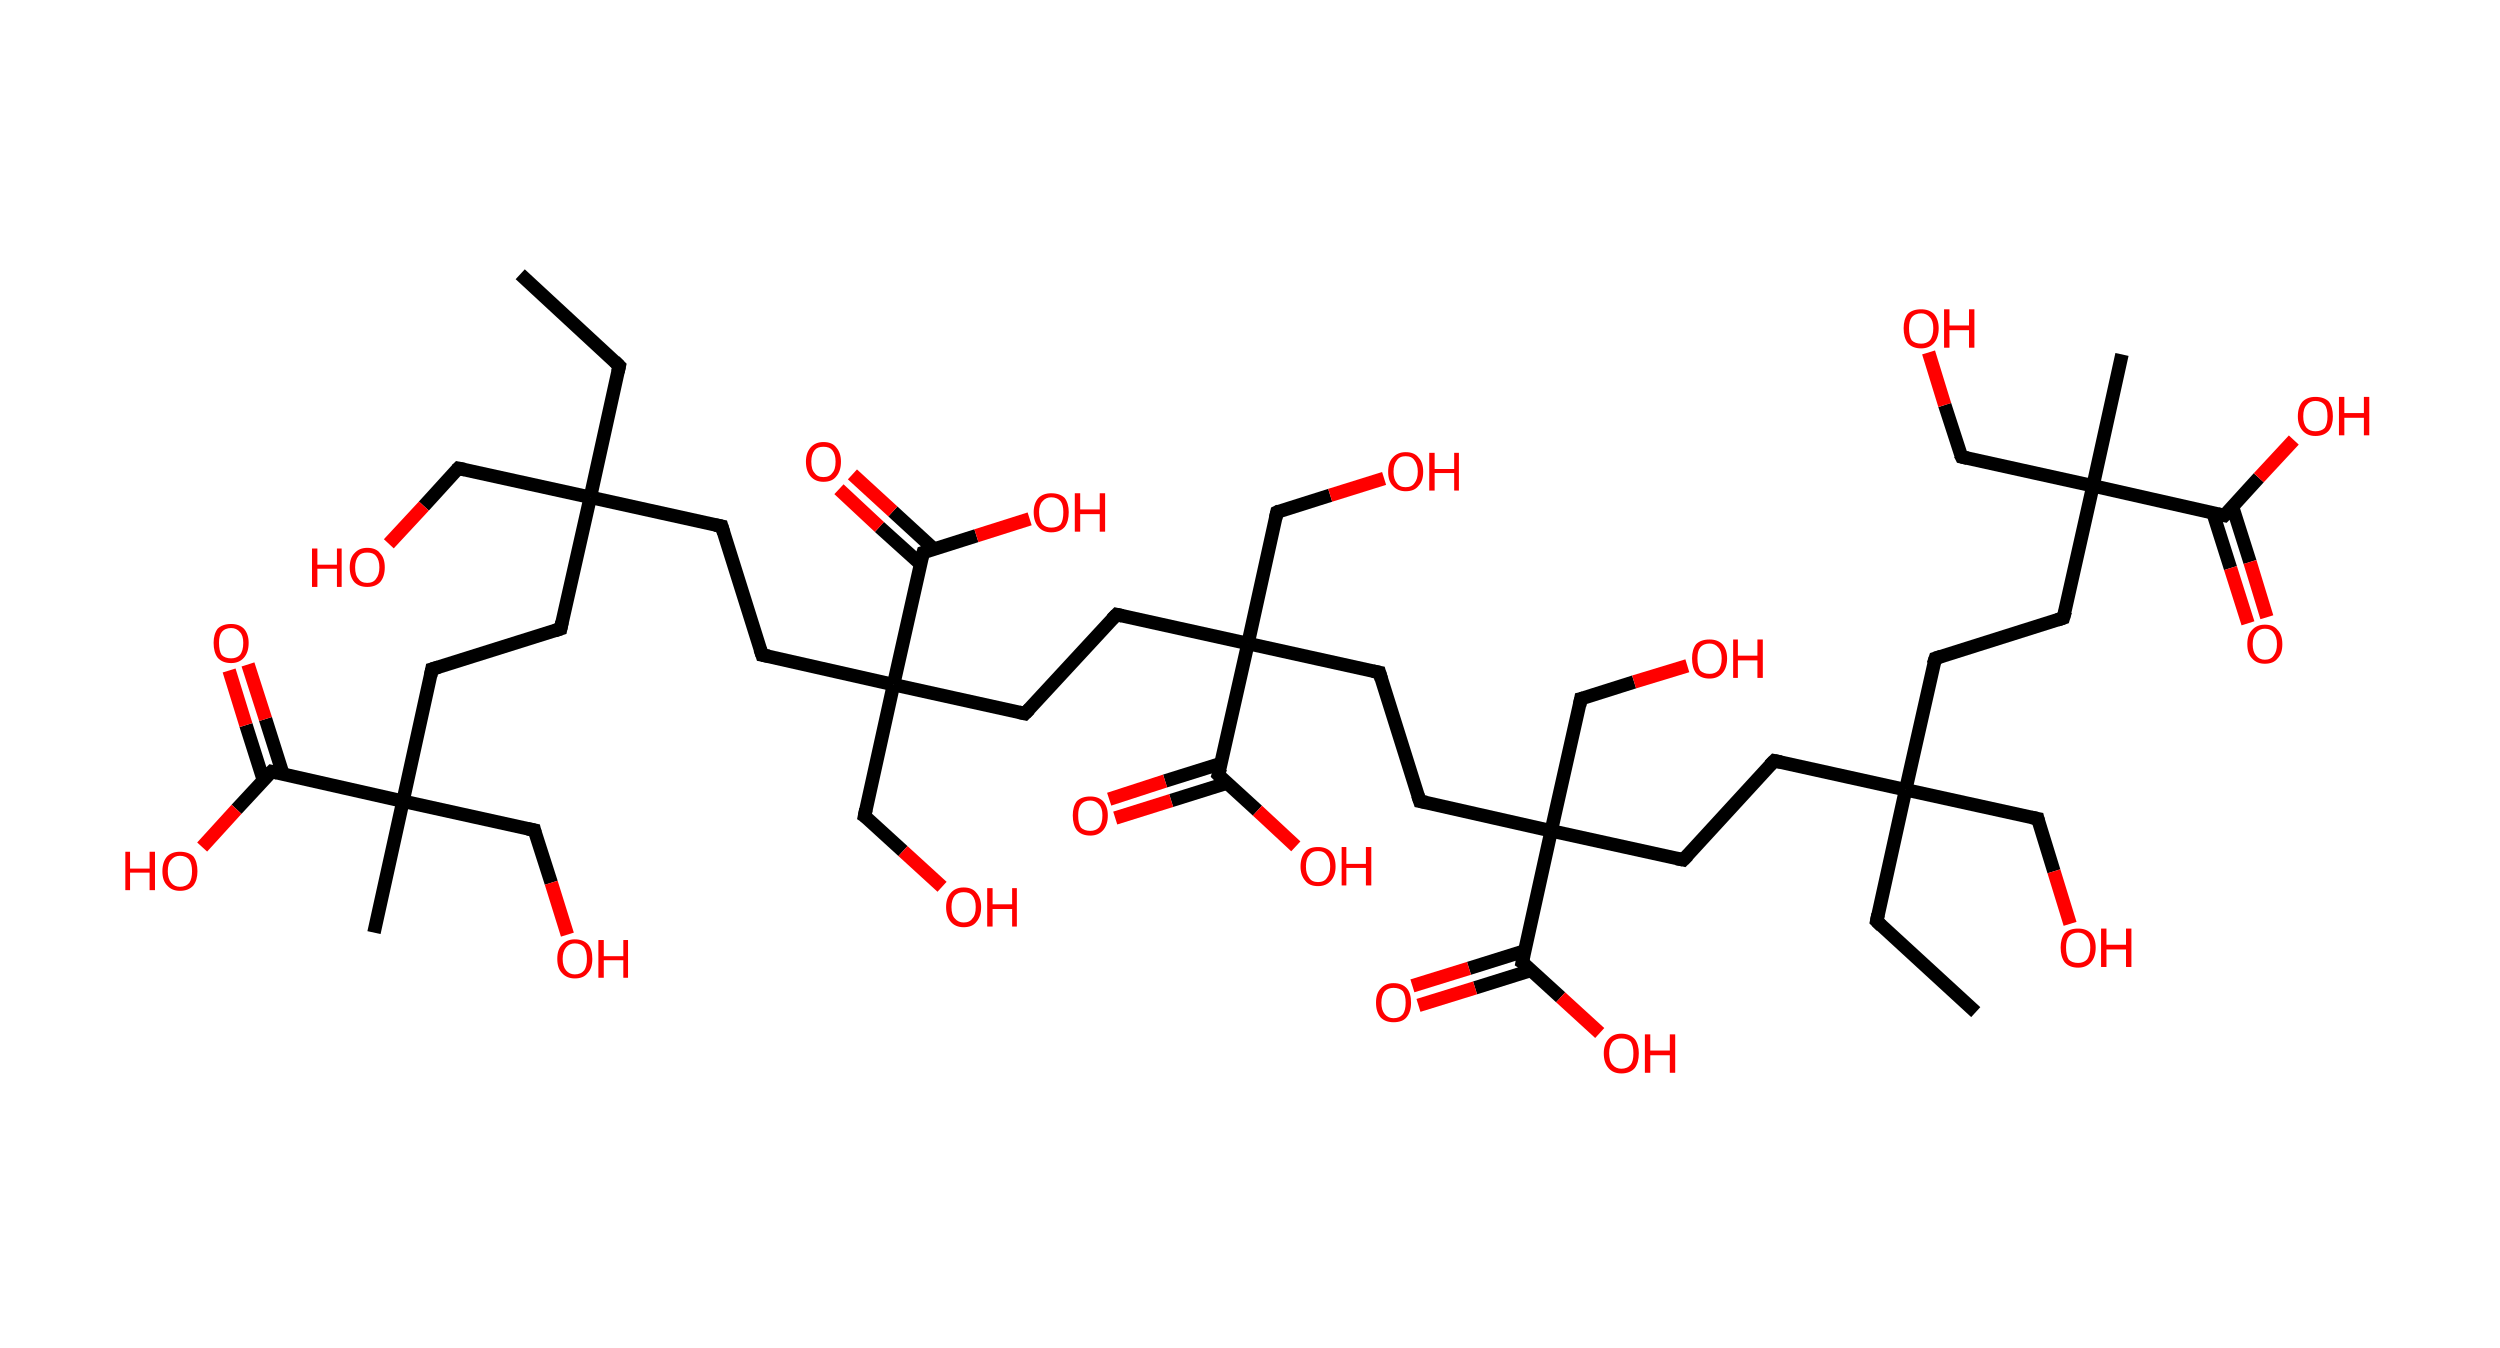 <?xml version='1.0' encoding='ASCII' standalone='yes'?>
<svg xmlns="http://www.w3.org/2000/svg" xmlns:rdkit="http://www.rdkit.org/xml" xmlns:xlink="http://www.w3.org/1999/xlink" version="1.1" baseProfile="full" xml:space="preserve" width="371px" height="200px" viewBox="0 0 371 200">
<!-- END OF HEADER -->
<rect style="opacity:1.0;fill:#FFFFFF;stroke:none" width="371.0" height="200.0" x="0.0" y="0.0"> </rect>
<path class="bond-0 atom-0 atom-1" d="M 77.2,40.7 L 91.9,54.3" style="fill:none;fill-rule:evenodd;stroke:#000000;stroke-width:2.0px;stroke-linecap:butt;stroke-linejoin:miter;stroke-opacity:1"/>
<path class="bond-1 atom-1 atom-2" d="M 91.9,54.3 L 87.6,73.8" style="fill:none;fill-rule:evenodd;stroke:#000000;stroke-width:2.0px;stroke-linecap:butt;stroke-linejoin:miter;stroke-opacity:1"/>
<path class="bond-2 atom-2 atom-3" d="M 87.6,73.8 L 68.0,69.5" style="fill:none;fill-rule:evenodd;stroke:#000000;stroke-width:2.0px;stroke-linecap:butt;stroke-linejoin:miter;stroke-opacity:1"/>
<path class="bond-3 atom-3 atom-4" d="M 68.0,69.5 L 62.9,75.1" style="fill:none;fill-rule:evenodd;stroke:#000000;stroke-width:2.0px;stroke-linecap:butt;stroke-linejoin:miter;stroke-opacity:1"/>
<path class="bond-3 atom-3 atom-4" d="M 62.9,75.1 L 57.7,80.7" style="fill:none;fill-rule:evenodd;stroke:#FF0000;stroke-width:2.0px;stroke-linecap:butt;stroke-linejoin:miter;stroke-opacity:1"/>
<path class="bond-4 atom-2 atom-5" d="M 87.6,73.8 L 83.2,93.3" style="fill:none;fill-rule:evenodd;stroke:#000000;stroke-width:2.0px;stroke-linecap:butt;stroke-linejoin:miter;stroke-opacity:1"/>
<path class="bond-5 atom-5 atom-6" d="M 83.2,93.3 L 64.1,99.3" style="fill:none;fill-rule:evenodd;stroke:#000000;stroke-width:2.0px;stroke-linecap:butt;stroke-linejoin:miter;stroke-opacity:1"/>
<path class="bond-6 atom-6 atom-7" d="M 64.1,99.3 L 59.8,118.9" style="fill:none;fill-rule:evenodd;stroke:#000000;stroke-width:2.0px;stroke-linecap:butt;stroke-linejoin:miter;stroke-opacity:1"/>
<path class="bond-7 atom-7 atom-8" d="M 59.8,118.9 L 55.5,138.4" style="fill:none;fill-rule:evenodd;stroke:#000000;stroke-width:2.0px;stroke-linecap:butt;stroke-linejoin:miter;stroke-opacity:1"/>
<path class="bond-8 atom-7 atom-9" d="M 59.8,118.9 L 79.3,123.2" style="fill:none;fill-rule:evenodd;stroke:#000000;stroke-width:2.0px;stroke-linecap:butt;stroke-linejoin:miter;stroke-opacity:1"/>
<path class="bond-9 atom-9 atom-10" d="M 79.3,123.2 L 81.8,131.0" style="fill:none;fill-rule:evenodd;stroke:#000000;stroke-width:2.0px;stroke-linecap:butt;stroke-linejoin:miter;stroke-opacity:1"/>
<path class="bond-9 atom-9 atom-10" d="M 81.8,131.0 L 84.2,138.7" style="fill:none;fill-rule:evenodd;stroke:#FF0000;stroke-width:2.0px;stroke-linecap:butt;stroke-linejoin:miter;stroke-opacity:1"/>
<path class="bond-10 atom-7 atom-11" d="M 59.8,118.9 L 40.3,114.5" style="fill:none;fill-rule:evenodd;stroke:#000000;stroke-width:2.0px;stroke-linecap:butt;stroke-linejoin:miter;stroke-opacity:1"/>
<path class="bond-11 atom-11 atom-12" d="M 42.0,114.9 L 39.4,106.7" style="fill:none;fill-rule:evenodd;stroke:#000000;stroke-width:2.0px;stroke-linecap:butt;stroke-linejoin:miter;stroke-opacity:1"/>
<path class="bond-11 atom-11 atom-12" d="M 39.4,106.7 L 36.8,98.6" style="fill:none;fill-rule:evenodd;stroke:#FF0000;stroke-width:2.0px;stroke-linecap:butt;stroke-linejoin:miter;stroke-opacity:1"/>
<path class="bond-11 atom-11 atom-12" d="M 39.1,115.8 L 36.5,107.6" style="fill:none;fill-rule:evenodd;stroke:#000000;stroke-width:2.0px;stroke-linecap:butt;stroke-linejoin:miter;stroke-opacity:1"/>
<path class="bond-11 atom-11 atom-12" d="M 36.5,107.6 L 34.0,99.5" style="fill:none;fill-rule:evenodd;stroke:#FF0000;stroke-width:2.0px;stroke-linecap:butt;stroke-linejoin:miter;stroke-opacity:1"/>
<path class="bond-12 atom-11 atom-13" d="M 40.3,114.5 L 35.1,120.1" style="fill:none;fill-rule:evenodd;stroke:#000000;stroke-width:2.0px;stroke-linecap:butt;stroke-linejoin:miter;stroke-opacity:1"/>
<path class="bond-12 atom-11 atom-13" d="M 35.1,120.1 L 30.0,125.7" style="fill:none;fill-rule:evenodd;stroke:#FF0000;stroke-width:2.0px;stroke-linecap:butt;stroke-linejoin:miter;stroke-opacity:1"/>
<path class="bond-13 atom-2 atom-14" d="M 87.6,73.8 L 107.1,78.1" style="fill:none;fill-rule:evenodd;stroke:#000000;stroke-width:2.0px;stroke-linecap:butt;stroke-linejoin:miter;stroke-opacity:1"/>
<path class="bond-14 atom-14 atom-15" d="M 107.1,78.1 L 113.1,97.2" style="fill:none;fill-rule:evenodd;stroke:#000000;stroke-width:2.0px;stroke-linecap:butt;stroke-linejoin:miter;stroke-opacity:1"/>
<path class="bond-15 atom-15 atom-16" d="M 113.1,97.2 L 132.6,101.6" style="fill:none;fill-rule:evenodd;stroke:#000000;stroke-width:2.0px;stroke-linecap:butt;stroke-linejoin:miter;stroke-opacity:1"/>
<path class="bond-16 atom-16 atom-17" d="M 132.6,101.6 L 128.3,121.1" style="fill:none;fill-rule:evenodd;stroke:#000000;stroke-width:2.0px;stroke-linecap:butt;stroke-linejoin:miter;stroke-opacity:1"/>
<path class="bond-17 atom-17 atom-18" d="M 128.3,121.1 L 134.0,126.3" style="fill:none;fill-rule:evenodd;stroke:#000000;stroke-width:2.0px;stroke-linecap:butt;stroke-linejoin:miter;stroke-opacity:1"/>
<path class="bond-17 atom-17 atom-18" d="M 134.0,126.3 L 139.8,131.6" style="fill:none;fill-rule:evenodd;stroke:#FF0000;stroke-width:2.0px;stroke-linecap:butt;stroke-linejoin:miter;stroke-opacity:1"/>
<path class="bond-18 atom-16 atom-19" d="M 132.6,101.6 L 152.1,105.9" style="fill:none;fill-rule:evenodd;stroke:#000000;stroke-width:2.0px;stroke-linecap:butt;stroke-linejoin:miter;stroke-opacity:1"/>
<path class="bond-19 atom-19 atom-20" d="M 152.1,105.9 L 165.7,91.2" style="fill:none;fill-rule:evenodd;stroke:#000000;stroke-width:2.0px;stroke-linecap:butt;stroke-linejoin:miter;stroke-opacity:1"/>
<path class="bond-20 atom-20 atom-21" d="M 165.7,91.2 L 185.2,95.5" style="fill:none;fill-rule:evenodd;stroke:#000000;stroke-width:2.0px;stroke-linecap:butt;stroke-linejoin:miter;stroke-opacity:1"/>
<path class="bond-21 atom-21 atom-22" d="M 185.2,95.5 L 189.5,76.0" style="fill:none;fill-rule:evenodd;stroke:#000000;stroke-width:2.0px;stroke-linecap:butt;stroke-linejoin:miter;stroke-opacity:1"/>
<path class="bond-22 atom-22 atom-23" d="M 189.5,76.0 L 197.4,73.5" style="fill:none;fill-rule:evenodd;stroke:#000000;stroke-width:2.0px;stroke-linecap:butt;stroke-linejoin:miter;stroke-opacity:1"/>
<path class="bond-22 atom-22 atom-23" d="M 197.4,73.5 L 205.4,71.0" style="fill:none;fill-rule:evenodd;stroke:#FF0000;stroke-width:2.0px;stroke-linecap:butt;stroke-linejoin:miter;stroke-opacity:1"/>
<path class="bond-23 atom-21 atom-24" d="M 185.2,95.5 L 204.7,99.8" style="fill:none;fill-rule:evenodd;stroke:#000000;stroke-width:2.0px;stroke-linecap:butt;stroke-linejoin:miter;stroke-opacity:1"/>
<path class="bond-24 atom-24 atom-25" d="M 204.7,99.8 L 210.7,118.9" style="fill:none;fill-rule:evenodd;stroke:#000000;stroke-width:2.0px;stroke-linecap:butt;stroke-linejoin:miter;stroke-opacity:1"/>
<path class="bond-25 atom-25 atom-26" d="M 210.7,118.9 L 230.2,123.3" style="fill:none;fill-rule:evenodd;stroke:#000000;stroke-width:2.0px;stroke-linecap:butt;stroke-linejoin:miter;stroke-opacity:1"/>
<path class="bond-26 atom-26 atom-27" d="M 230.2,123.3 L 234.6,103.7" style="fill:none;fill-rule:evenodd;stroke:#000000;stroke-width:2.0px;stroke-linecap:butt;stroke-linejoin:miter;stroke-opacity:1"/>
<path class="bond-27 atom-27 atom-28" d="M 234.6,103.7 L 242.5,101.2" style="fill:none;fill-rule:evenodd;stroke:#000000;stroke-width:2.0px;stroke-linecap:butt;stroke-linejoin:miter;stroke-opacity:1"/>
<path class="bond-27 atom-27 atom-28" d="M 242.5,101.2 L 250.4,98.8" style="fill:none;fill-rule:evenodd;stroke:#FF0000;stroke-width:2.0px;stroke-linecap:butt;stroke-linejoin:miter;stroke-opacity:1"/>
<path class="bond-28 atom-26 atom-29" d="M 230.2,123.3 L 249.8,127.6" style="fill:none;fill-rule:evenodd;stroke:#000000;stroke-width:2.0px;stroke-linecap:butt;stroke-linejoin:miter;stroke-opacity:1"/>
<path class="bond-29 atom-29 atom-30" d="M 249.8,127.6 L 263.3,112.9" style="fill:none;fill-rule:evenodd;stroke:#000000;stroke-width:2.0px;stroke-linecap:butt;stroke-linejoin:miter;stroke-opacity:1"/>
<path class="bond-30 atom-30 atom-31" d="M 263.3,112.9 L 282.8,117.2" style="fill:none;fill-rule:evenodd;stroke:#000000;stroke-width:2.0px;stroke-linecap:butt;stroke-linejoin:miter;stroke-opacity:1"/>
<path class="bond-31 atom-31 atom-32" d="M 282.8,117.2 L 278.5,136.7" style="fill:none;fill-rule:evenodd;stroke:#000000;stroke-width:2.0px;stroke-linecap:butt;stroke-linejoin:miter;stroke-opacity:1"/>
<path class="bond-32 atom-32 atom-33" d="M 278.5,136.7 L 293.2,150.2" style="fill:none;fill-rule:evenodd;stroke:#000000;stroke-width:2.0px;stroke-linecap:butt;stroke-linejoin:miter;stroke-opacity:1"/>
<path class="bond-33 atom-31 atom-34" d="M 282.8,117.2 L 302.4,121.5" style="fill:none;fill-rule:evenodd;stroke:#000000;stroke-width:2.0px;stroke-linecap:butt;stroke-linejoin:miter;stroke-opacity:1"/>
<path class="bond-34 atom-34 atom-35" d="M 302.4,121.5 L 304.8,129.3" style="fill:none;fill-rule:evenodd;stroke:#000000;stroke-width:2.0px;stroke-linecap:butt;stroke-linejoin:miter;stroke-opacity:1"/>
<path class="bond-34 atom-34 atom-35" d="M 304.8,129.3 L 307.2,137.1" style="fill:none;fill-rule:evenodd;stroke:#FF0000;stroke-width:2.0px;stroke-linecap:butt;stroke-linejoin:miter;stroke-opacity:1"/>
<path class="bond-35 atom-31 atom-36" d="M 282.8,117.2 L 287.2,97.7" style="fill:none;fill-rule:evenodd;stroke:#000000;stroke-width:2.0px;stroke-linecap:butt;stroke-linejoin:miter;stroke-opacity:1"/>
<path class="bond-36 atom-36 atom-37" d="M 287.2,97.7 L 306.2,91.7" style="fill:none;fill-rule:evenodd;stroke:#000000;stroke-width:2.0px;stroke-linecap:butt;stroke-linejoin:miter;stroke-opacity:1"/>
<path class="bond-37 atom-37 atom-38" d="M 306.2,91.7 L 310.6,72.1" style="fill:none;fill-rule:evenodd;stroke:#000000;stroke-width:2.0px;stroke-linecap:butt;stroke-linejoin:miter;stroke-opacity:1"/>
<path class="bond-38 atom-38 atom-39" d="M 310.6,72.1 L 314.9,52.6" style="fill:none;fill-rule:evenodd;stroke:#000000;stroke-width:2.0px;stroke-linecap:butt;stroke-linejoin:miter;stroke-opacity:1"/>
<path class="bond-39 atom-38 atom-40" d="M 310.6,72.1 L 291.1,67.8" style="fill:none;fill-rule:evenodd;stroke:#000000;stroke-width:2.0px;stroke-linecap:butt;stroke-linejoin:miter;stroke-opacity:1"/>
<path class="bond-40 atom-40 atom-41" d="M 291.1,67.8 L 288.6,60.1" style="fill:none;fill-rule:evenodd;stroke:#000000;stroke-width:2.0px;stroke-linecap:butt;stroke-linejoin:miter;stroke-opacity:1"/>
<path class="bond-40 atom-40 atom-41" d="M 288.6,60.1 L 286.2,52.3" style="fill:none;fill-rule:evenodd;stroke:#FF0000;stroke-width:2.0px;stroke-linecap:butt;stroke-linejoin:miter;stroke-opacity:1"/>
<path class="bond-41 atom-38 atom-42" d="M 310.6,72.1 L 330.1,76.5" style="fill:none;fill-rule:evenodd;stroke:#000000;stroke-width:2.0px;stroke-linecap:butt;stroke-linejoin:miter;stroke-opacity:1"/>
<path class="bond-42 atom-42 atom-43" d="M 328.4,76.1 L 331.0,84.3" style="fill:none;fill-rule:evenodd;stroke:#000000;stroke-width:2.0px;stroke-linecap:butt;stroke-linejoin:miter;stroke-opacity:1"/>
<path class="bond-42 atom-42 atom-43" d="M 331.0,84.3 L 333.6,92.5" style="fill:none;fill-rule:evenodd;stroke:#FF0000;stroke-width:2.0px;stroke-linecap:butt;stroke-linejoin:miter;stroke-opacity:1"/>
<path class="bond-42 atom-42 atom-43" d="M 331.3,75.2 L 333.9,83.4" style="fill:none;fill-rule:evenodd;stroke:#000000;stroke-width:2.0px;stroke-linecap:butt;stroke-linejoin:miter;stroke-opacity:1"/>
<path class="bond-42 atom-42 atom-43" d="M 333.9,83.4 L 336.4,91.6" style="fill:none;fill-rule:evenodd;stroke:#FF0000;stroke-width:2.0px;stroke-linecap:butt;stroke-linejoin:miter;stroke-opacity:1"/>
<path class="bond-43 atom-42 atom-44" d="M 330.1,76.5 L 335.2,70.9" style="fill:none;fill-rule:evenodd;stroke:#000000;stroke-width:2.0px;stroke-linecap:butt;stroke-linejoin:miter;stroke-opacity:1"/>
<path class="bond-43 atom-42 atom-44" d="M 335.2,70.9 L 340.4,65.3" style="fill:none;fill-rule:evenodd;stroke:#FF0000;stroke-width:2.0px;stroke-linecap:butt;stroke-linejoin:miter;stroke-opacity:1"/>
<path class="bond-44 atom-26 atom-45" d="M 230.2,123.3 L 225.9,142.8" style="fill:none;fill-rule:evenodd;stroke:#000000;stroke-width:2.0px;stroke-linecap:butt;stroke-linejoin:miter;stroke-opacity:1"/>
<path class="bond-45 atom-45 atom-46" d="M 226.3,141.1 L 218.0,143.7" style="fill:none;fill-rule:evenodd;stroke:#000000;stroke-width:2.0px;stroke-linecap:butt;stroke-linejoin:miter;stroke-opacity:1"/>
<path class="bond-45 atom-45 atom-46" d="M 218.0,143.7 L 209.6,146.3" style="fill:none;fill-rule:evenodd;stroke:#FF0000;stroke-width:2.0px;stroke-linecap:butt;stroke-linejoin:miter;stroke-opacity:1"/>
<path class="bond-45 atom-45 atom-46" d="M 227.2,144.0 L 218.9,146.6" style="fill:none;fill-rule:evenodd;stroke:#000000;stroke-width:2.0px;stroke-linecap:butt;stroke-linejoin:miter;stroke-opacity:1"/>
<path class="bond-45 atom-45 atom-46" d="M 218.9,146.6 L 210.5,149.2" style="fill:none;fill-rule:evenodd;stroke:#FF0000;stroke-width:2.0px;stroke-linecap:butt;stroke-linejoin:miter;stroke-opacity:1"/>
<path class="bond-46 atom-45 atom-47" d="M 225.9,142.8 L 231.6,148.0" style="fill:none;fill-rule:evenodd;stroke:#000000;stroke-width:2.0px;stroke-linecap:butt;stroke-linejoin:miter;stroke-opacity:1"/>
<path class="bond-46 atom-45 atom-47" d="M 231.6,148.0 L 237.4,153.3" style="fill:none;fill-rule:evenodd;stroke:#FF0000;stroke-width:2.0px;stroke-linecap:butt;stroke-linejoin:miter;stroke-opacity:1"/>
<path class="bond-47 atom-21 atom-48" d="M 185.2,95.5 L 180.8,115.0" style="fill:none;fill-rule:evenodd;stroke:#000000;stroke-width:2.0px;stroke-linecap:butt;stroke-linejoin:miter;stroke-opacity:1"/>
<path class="bond-48 atom-48 atom-49" d="M 181.2,113.3 L 172.9,115.9" style="fill:none;fill-rule:evenodd;stroke:#000000;stroke-width:2.0px;stroke-linecap:butt;stroke-linejoin:miter;stroke-opacity:1"/>
<path class="bond-48 atom-48 atom-49" d="M 172.9,115.9 L 164.6,118.6" style="fill:none;fill-rule:evenodd;stroke:#FF0000;stroke-width:2.0px;stroke-linecap:butt;stroke-linejoin:miter;stroke-opacity:1"/>
<path class="bond-48 atom-48 atom-49" d="M 182.1,116.2 L 173.8,118.8" style="fill:none;fill-rule:evenodd;stroke:#000000;stroke-width:2.0px;stroke-linecap:butt;stroke-linejoin:miter;stroke-opacity:1"/>
<path class="bond-48 atom-48 atom-49" d="M 173.8,118.8 L 165.5,121.4" style="fill:none;fill-rule:evenodd;stroke:#FF0000;stroke-width:2.0px;stroke-linecap:butt;stroke-linejoin:miter;stroke-opacity:1"/>
<path class="bond-49 atom-48 atom-50" d="M 180.8,115.0 L 186.6,120.3" style="fill:none;fill-rule:evenodd;stroke:#000000;stroke-width:2.0px;stroke-linecap:butt;stroke-linejoin:miter;stroke-opacity:1"/>
<path class="bond-49 atom-48 atom-50" d="M 186.6,120.3 L 192.3,125.6" style="fill:none;fill-rule:evenodd;stroke:#FF0000;stroke-width:2.0px;stroke-linecap:butt;stroke-linejoin:miter;stroke-opacity:1"/>
<path class="bond-50 atom-16 atom-51" d="M 132.6,101.6 L 137.0,82.0" style="fill:none;fill-rule:evenodd;stroke:#000000;stroke-width:2.0px;stroke-linecap:butt;stroke-linejoin:miter;stroke-opacity:1"/>
<path class="bond-51 atom-51 atom-52" d="M 138.6,81.5 L 132.5,75.9" style="fill:none;fill-rule:evenodd;stroke:#000000;stroke-width:2.0px;stroke-linecap:butt;stroke-linejoin:miter;stroke-opacity:1"/>
<path class="bond-51 atom-51 atom-52" d="M 132.5,75.9 L 126.5,70.4" style="fill:none;fill-rule:evenodd;stroke:#FF0000;stroke-width:2.0px;stroke-linecap:butt;stroke-linejoin:miter;stroke-opacity:1"/>
<path class="bond-51 atom-51 atom-52" d="M 136.6,83.7 L 130.5,78.2" style="fill:none;fill-rule:evenodd;stroke:#000000;stroke-width:2.0px;stroke-linecap:butt;stroke-linejoin:miter;stroke-opacity:1"/>
<path class="bond-51 atom-51 atom-52" d="M 130.5,78.2 L 124.5,72.6" style="fill:none;fill-rule:evenodd;stroke:#FF0000;stroke-width:2.0px;stroke-linecap:butt;stroke-linejoin:miter;stroke-opacity:1"/>
<path class="bond-52 atom-51 atom-53" d="M 137.0,82.0 L 144.9,79.5" style="fill:none;fill-rule:evenodd;stroke:#000000;stroke-width:2.0px;stroke-linecap:butt;stroke-linejoin:miter;stroke-opacity:1"/>
<path class="bond-52 atom-51 atom-53" d="M 144.9,79.5 L 152.8,77.0" style="fill:none;fill-rule:evenodd;stroke:#FF0000;stroke-width:2.0px;stroke-linecap:butt;stroke-linejoin:miter;stroke-opacity:1"/>
<path d="M 91.2,53.6 L 91.9,54.3 L 91.7,55.2" style="fill:none;stroke:#000000;stroke-width:2.0px;stroke-linecap:butt;stroke-linejoin:miter;stroke-opacity:1;"/>
<path d="M 69.0,69.7 L 68.0,69.5 L 67.8,69.7" style="fill:none;stroke:#000000;stroke-width:2.0px;stroke-linecap:butt;stroke-linejoin:miter;stroke-opacity:1;"/>
<path d="M 83.4,92.3 L 83.2,93.3 L 82.3,93.6" style="fill:none;stroke:#000000;stroke-width:2.0px;stroke-linecap:butt;stroke-linejoin:miter;stroke-opacity:1;"/>
<path d="M 65.1,99.0 L 64.1,99.3 L 63.9,100.3" style="fill:none;stroke:#000000;stroke-width:2.0px;stroke-linecap:butt;stroke-linejoin:miter;stroke-opacity:1;"/>
<path d="M 78.3,123.0 L 79.3,123.2 L 79.4,123.6" style="fill:none;stroke:#000000;stroke-width:2.0px;stroke-linecap:butt;stroke-linejoin:miter;stroke-opacity:1;"/>
<path d="M 41.2,114.7 L 40.3,114.5 L 40.0,114.8" style="fill:none;stroke:#000000;stroke-width:2.0px;stroke-linecap:butt;stroke-linejoin:miter;stroke-opacity:1;"/>
<path d="M 106.1,77.9 L 107.1,78.1 L 107.4,79.1" style="fill:none;stroke:#000000;stroke-width:2.0px;stroke-linecap:butt;stroke-linejoin:miter;stroke-opacity:1;"/>
<path d="M 112.8,96.3 L 113.1,97.2 L 114.1,97.4" style="fill:none;stroke:#000000;stroke-width:2.0px;stroke-linecap:butt;stroke-linejoin:miter;stroke-opacity:1;"/>
<path d="M 128.5,120.1 L 128.3,121.1 L 128.6,121.3" style="fill:none;stroke:#000000;stroke-width:2.0px;stroke-linecap:butt;stroke-linejoin:miter;stroke-opacity:1;"/>
<path d="M 151.2,105.7 L 152.1,105.9 L 152.8,105.2" style="fill:none;stroke:#000000;stroke-width:2.0px;stroke-linecap:butt;stroke-linejoin:miter;stroke-opacity:1;"/>
<path d="M 165.0,91.9 L 165.7,91.2 L 166.6,91.4" style="fill:none;stroke:#000000;stroke-width:2.0px;stroke-linecap:butt;stroke-linejoin:miter;stroke-opacity:1;"/>
<path d="M 189.3,76.9 L 189.5,76.0 L 189.9,75.8" style="fill:none;stroke:#000000;stroke-width:2.0px;stroke-linecap:butt;stroke-linejoin:miter;stroke-opacity:1;"/>
<path d="M 203.7,99.6 L 204.7,99.8 L 205.0,100.8" style="fill:none;stroke:#000000;stroke-width:2.0px;stroke-linecap:butt;stroke-linejoin:miter;stroke-opacity:1;"/>
<path d="M 210.4,118.0 L 210.7,118.9 L 211.7,119.1" style="fill:none;stroke:#000000;stroke-width:2.0px;stroke-linecap:butt;stroke-linejoin:miter;stroke-opacity:1;"/>
<path d="M 234.4,104.7 L 234.6,103.7 L 235.0,103.6" style="fill:none;stroke:#000000;stroke-width:2.0px;stroke-linecap:butt;stroke-linejoin:miter;stroke-opacity:1;"/>
<path d="M 248.8,127.4 L 249.8,127.6 L 250.5,126.9" style="fill:none;stroke:#000000;stroke-width:2.0px;stroke-linecap:butt;stroke-linejoin:miter;stroke-opacity:1;"/>
<path d="M 262.6,113.6 L 263.3,112.9 L 264.3,113.1" style="fill:none;stroke:#000000;stroke-width:2.0px;stroke-linecap:butt;stroke-linejoin:miter;stroke-opacity:1;"/>
<path d="M 278.7,135.7 L 278.5,136.7 L 279.2,137.4" style="fill:none;stroke:#000000;stroke-width:2.0px;stroke-linecap:butt;stroke-linejoin:miter;stroke-opacity:1;"/>
<path d="M 301.4,121.3 L 302.4,121.5 L 302.5,121.9" style="fill:none;stroke:#000000;stroke-width:2.0px;stroke-linecap:butt;stroke-linejoin:miter;stroke-opacity:1;"/>
<path d="M 286.9,98.6 L 287.2,97.7 L 288.1,97.4" style="fill:none;stroke:#000000;stroke-width:2.0px;stroke-linecap:butt;stroke-linejoin:miter;stroke-opacity:1;"/>
<path d="M 305.3,92.0 L 306.2,91.7 L 306.5,90.7" style="fill:none;stroke:#000000;stroke-width:2.0px;stroke-linecap:butt;stroke-linejoin:miter;stroke-opacity:1;"/>
<path d="M 292.0,68.0 L 291.1,67.8 L 290.9,67.4" style="fill:none;stroke:#000000;stroke-width:2.0px;stroke-linecap:butt;stroke-linejoin:miter;stroke-opacity:1;"/>
<path d="M 329.1,76.3 L 330.1,76.5 L 330.4,76.2" style="fill:none;stroke:#000000;stroke-width:2.0px;stroke-linecap:butt;stroke-linejoin:miter;stroke-opacity:1;"/>
<path d="M 226.1,141.8 L 225.9,142.8 L 226.2,143.0" style="fill:none;stroke:#000000;stroke-width:2.0px;stroke-linecap:butt;stroke-linejoin:miter;stroke-opacity:1;"/>
<path d="M 181.1,114.0 L 180.8,115.0 L 181.1,115.3" style="fill:none;stroke:#000000;stroke-width:2.0px;stroke-linecap:butt;stroke-linejoin:miter;stroke-opacity:1;"/>
<path d="M 136.7,83.0 L 137.0,82.0 L 137.3,81.9" style="fill:none;stroke:#000000;stroke-width:2.0px;stroke-linecap:butt;stroke-linejoin:miter;stroke-opacity:1;"/>
<path class="atom-4" d="M 46.3 81.4 L 47.1 81.4 L 47.1 83.8 L 50.0 83.8 L 50.0 81.4 L 50.7 81.4 L 50.7 87.1 L 50.0 87.1 L 50.0 84.4 L 47.1 84.4 L 47.1 87.1 L 46.3 87.1 L 46.3 81.4 " fill="#FF0000"/>
<path class="atom-4" d="M 51.9 84.2 Q 51.9 82.8, 52.6 82.1 Q 53.3 81.3, 54.5 81.3 Q 55.8 81.3, 56.4 82.1 Q 57.1 82.8, 57.1 84.2 Q 57.1 85.6, 56.4 86.4 Q 55.7 87.1, 54.5 87.1 Q 53.3 87.1, 52.6 86.4 Q 51.9 85.6, 51.9 84.2 M 54.5 86.5 Q 55.4 86.5, 55.8 85.9 Q 56.3 85.3, 56.3 84.2 Q 56.3 83.1, 55.8 82.5 Q 55.4 82.0, 54.5 82.0 Q 53.6 82.0, 53.2 82.5 Q 52.7 83.1, 52.7 84.2 Q 52.7 85.4, 53.2 85.9 Q 53.6 86.5, 54.5 86.5 " fill="#FF0000"/>
<path class="atom-10" d="M 82.7 142.3 Q 82.7 140.9, 83.4 140.2 Q 84.1 139.4, 85.3 139.4 Q 86.6 139.4, 87.3 140.2 Q 87.9 140.9, 87.9 142.3 Q 87.9 143.7, 87.2 144.4 Q 86.6 145.2, 85.3 145.2 Q 84.1 145.2, 83.4 144.4 Q 82.7 143.7, 82.7 142.3 M 85.3 144.6 Q 86.2 144.6, 86.7 144.0 Q 87.1 143.4, 87.1 142.3 Q 87.1 141.2, 86.7 140.6 Q 86.2 140.0, 85.3 140.0 Q 84.5 140.0, 84.0 140.6 Q 83.5 141.2, 83.5 142.3 Q 83.5 143.4, 84.0 144.0 Q 84.5 144.6, 85.3 144.6 " fill="#FF0000"/>
<path class="atom-10" d="M 88.8 139.5 L 89.6 139.5 L 89.6 141.9 L 92.5 141.9 L 92.5 139.5 L 93.2 139.5 L 93.2 145.1 L 92.5 145.1 L 92.5 142.5 L 89.6 142.5 L 89.6 145.1 L 88.8 145.1 L 88.8 139.5 " fill="#FF0000"/>
<path class="atom-12" d="M 31.7 95.4 Q 31.7 94.1, 32.3 93.3 Q 33.0 92.6, 34.3 92.6 Q 35.5 92.6, 36.2 93.3 Q 36.9 94.1, 36.9 95.4 Q 36.9 96.8, 36.2 97.6 Q 35.5 98.4, 34.3 98.4 Q 33.0 98.4, 32.3 97.6 Q 31.7 96.8, 31.7 95.4 M 34.3 97.7 Q 35.1 97.7, 35.6 97.2 Q 36.1 96.6, 36.1 95.4 Q 36.1 94.3, 35.6 93.8 Q 35.1 93.2, 34.3 93.2 Q 33.4 93.2, 32.9 93.8 Q 32.5 94.3, 32.5 95.4 Q 32.5 96.6, 32.9 97.2 Q 33.4 97.7, 34.3 97.7 " fill="#FF0000"/>
<path class="atom-13" d="M 18.6 126.4 L 19.3 126.4 L 19.3 128.9 L 22.2 128.9 L 22.2 126.4 L 23.0 126.4 L 23.0 132.1 L 22.2 132.1 L 22.2 129.5 L 19.3 129.5 L 19.3 132.1 L 18.6 132.1 L 18.6 126.4 " fill="#FF0000"/>
<path class="atom-13" d="M 24.1 129.3 Q 24.1 127.9, 24.8 127.1 Q 25.5 126.4, 26.7 126.4 Q 28.0 126.4, 28.7 127.1 Q 29.3 127.9, 29.3 129.3 Q 29.3 130.6, 28.7 131.4 Q 28.0 132.2, 26.7 132.2 Q 25.5 132.2, 24.8 131.4 Q 24.1 130.7, 24.1 129.3 M 26.7 131.6 Q 27.6 131.6, 28.1 131.0 Q 28.5 130.4, 28.5 129.3 Q 28.5 128.2, 28.1 127.6 Q 27.6 127.0, 26.7 127.0 Q 25.9 127.0, 25.4 127.6 Q 24.9 128.1, 24.9 129.3 Q 24.9 130.4, 25.4 131.0 Q 25.9 131.6, 26.7 131.6 " fill="#FF0000"/>
<path class="atom-18" d="M 140.4 134.6 Q 140.4 133.3, 141.1 132.5 Q 141.8 131.7, 143.0 131.7 Q 144.3 131.7, 144.9 132.5 Q 145.6 133.3, 145.6 134.6 Q 145.6 136.0, 144.9 136.8 Q 144.3 137.6, 143.0 137.6 Q 141.8 137.6, 141.1 136.8 Q 140.4 136.0, 140.4 134.6 M 143.0 136.9 Q 143.9 136.9, 144.3 136.3 Q 144.8 135.8, 144.8 134.6 Q 144.8 133.5, 144.3 132.9 Q 143.9 132.4, 143.0 132.4 Q 142.2 132.4, 141.7 132.9 Q 141.2 133.5, 141.2 134.6 Q 141.2 135.8, 141.7 136.3 Q 142.2 136.9, 143.0 136.9 " fill="#FF0000"/>
<path class="atom-18" d="M 146.5 131.8 L 147.3 131.8 L 147.3 134.2 L 150.2 134.2 L 150.2 131.8 L 150.9 131.8 L 150.9 137.5 L 150.2 137.5 L 150.2 134.9 L 147.3 134.9 L 147.3 137.5 L 146.5 137.5 L 146.5 131.8 " fill="#FF0000"/>
<path class="atom-23" d="M 206.0 70.0 Q 206.0 68.6, 206.7 67.9 Q 207.4 67.1, 208.6 67.1 Q 209.9 67.1, 210.5 67.9 Q 211.2 68.6, 211.2 70.0 Q 211.2 71.4, 210.5 72.1 Q 209.9 72.9, 208.6 72.9 Q 207.4 72.9, 206.7 72.1 Q 206.0 71.4, 206.0 70.0 M 208.6 72.3 Q 209.5 72.3, 209.9 71.7 Q 210.4 71.1, 210.4 70.0 Q 210.4 68.9, 209.9 68.3 Q 209.5 67.7, 208.6 67.7 Q 207.7 67.7, 207.3 68.3 Q 206.8 68.9, 206.8 70.0 Q 206.8 71.1, 207.3 71.7 Q 207.7 72.3, 208.6 72.3 " fill="#FF0000"/>
<path class="atom-23" d="M 212.1 67.2 L 212.9 67.2 L 212.9 69.6 L 215.8 69.6 L 215.8 67.2 L 216.5 67.2 L 216.5 72.8 L 215.8 72.8 L 215.8 70.2 L 212.9 70.2 L 212.9 72.8 L 212.1 72.8 L 212.1 67.2 " fill="#FF0000"/>
<path class="atom-28" d="M 251.1 97.7 Q 251.1 96.4, 251.7 95.6 Q 252.4 94.9, 253.7 94.9 Q 254.9 94.9, 255.6 95.6 Q 256.3 96.4, 256.3 97.7 Q 256.3 99.1, 255.6 99.9 Q 254.9 100.7, 253.7 100.7 Q 252.4 100.7, 251.7 99.9 Q 251.1 99.1, 251.1 97.7 M 253.7 100.0 Q 254.5 100.0, 255.0 99.5 Q 255.5 98.9, 255.5 97.7 Q 255.5 96.6, 255.0 96.1 Q 254.5 95.5, 253.7 95.5 Q 252.8 95.5, 252.3 96.1 Q 251.9 96.6, 251.9 97.7 Q 251.9 98.9, 252.3 99.5 Q 252.8 100.0, 253.7 100.0 " fill="#FF0000"/>
<path class="atom-28" d="M 257.2 94.9 L 257.9 94.9 L 257.9 97.3 L 260.8 97.3 L 260.8 94.9 L 261.6 94.9 L 261.6 100.6 L 260.8 100.6 L 260.8 98.0 L 257.9 98.0 L 257.9 100.6 L 257.2 100.6 L 257.2 94.9 " fill="#FF0000"/>
<path class="atom-35" d="M 305.8 140.6 Q 305.8 139.3, 306.4 138.5 Q 307.1 137.8, 308.4 137.8 Q 309.6 137.8, 310.3 138.5 Q 311.0 139.3, 311.0 140.6 Q 311.0 142.0, 310.3 142.8 Q 309.6 143.6, 308.4 143.6 Q 307.1 143.6, 306.4 142.8 Q 305.8 142.0, 305.8 140.6 M 308.4 142.9 Q 309.2 142.9, 309.7 142.4 Q 310.2 141.8, 310.2 140.6 Q 310.2 139.5, 309.7 139.0 Q 309.2 138.4, 308.4 138.4 Q 307.5 138.4, 307.0 139.0 Q 306.6 139.5, 306.6 140.6 Q 306.6 141.8, 307.0 142.4 Q 307.5 142.9, 308.4 142.9 " fill="#FF0000"/>
<path class="atom-35" d="M 311.8 137.8 L 312.6 137.8 L 312.6 140.2 L 315.5 140.2 L 315.5 137.8 L 316.3 137.8 L 316.3 143.5 L 315.5 143.5 L 315.5 140.9 L 312.6 140.9 L 312.6 143.5 L 311.8 143.5 L 311.8 137.8 " fill="#FF0000"/>
<path class="atom-41" d="M 282.5 48.7 Q 282.5 47.4, 283.1 46.6 Q 283.8 45.9, 285.1 45.9 Q 286.3 45.9, 287.0 46.6 Q 287.7 47.4, 287.7 48.7 Q 287.7 50.1, 287.0 50.9 Q 286.3 51.7, 285.1 51.7 Q 283.8 51.7, 283.1 50.9 Q 282.5 50.1, 282.5 48.7 M 285.1 51.0 Q 285.9 51.0, 286.4 50.5 Q 286.9 49.9, 286.9 48.7 Q 286.9 47.6, 286.4 47.1 Q 285.9 46.5, 285.1 46.5 Q 284.2 46.5, 283.7 47.1 Q 283.3 47.6, 283.3 48.7 Q 283.3 49.9, 283.7 50.5 Q 284.2 51.0, 285.1 51.0 " fill="#FF0000"/>
<path class="atom-41" d="M 288.5 45.9 L 289.3 45.9 L 289.3 48.3 L 292.2 48.3 L 292.2 45.9 L 293.0 45.9 L 293.0 51.6 L 292.2 51.6 L 292.2 49.0 L 289.3 49.0 L 289.3 51.6 L 288.5 51.6 L 288.5 45.9 " fill="#FF0000"/>
<path class="atom-43" d="M 333.5 95.6 Q 333.5 94.2, 334.2 93.5 Q 334.9 92.7, 336.1 92.7 Q 337.4 92.7, 338.0 93.5 Q 338.7 94.2, 338.7 95.6 Q 338.7 97.0, 338.0 97.7 Q 337.4 98.5, 336.1 98.5 Q 334.9 98.5, 334.2 97.7 Q 333.5 97.0, 333.5 95.6 M 336.1 97.9 Q 337.0 97.9, 337.4 97.3 Q 337.9 96.7, 337.9 95.6 Q 337.9 94.5, 337.4 93.9 Q 337.0 93.3, 336.1 93.3 Q 335.3 93.3, 334.8 93.9 Q 334.3 94.5, 334.3 95.6 Q 334.3 96.7, 334.8 97.3 Q 335.3 97.9, 336.1 97.9 " fill="#FF0000"/>
<path class="atom-44" d="M 341.0 61.8 Q 341.0 60.4, 341.7 59.6 Q 342.4 58.9, 343.6 58.9 Q 344.9 58.9, 345.6 59.6 Q 346.2 60.4, 346.2 61.8 Q 346.2 63.1, 345.6 63.9 Q 344.9 64.7, 343.6 64.7 Q 342.4 64.7, 341.7 63.9 Q 341.0 63.1, 341.0 61.8 M 343.6 64.0 Q 344.5 64.0, 345.0 63.5 Q 345.4 62.9, 345.4 61.8 Q 345.4 60.6, 345.0 60.1 Q 344.5 59.5, 343.6 59.5 Q 342.8 59.5, 342.3 60.1 Q 341.8 60.6, 341.8 61.8 Q 341.8 62.9, 342.3 63.5 Q 342.8 64.0, 343.6 64.0 " fill="#FF0000"/>
<path class="atom-44" d="M 347.1 58.9 L 347.9 58.9 L 347.9 61.3 L 350.8 61.3 L 350.8 58.9 L 351.6 58.9 L 351.6 64.6 L 350.8 64.6 L 350.8 62.0 L 347.9 62.0 L 347.9 64.6 L 347.1 64.6 L 347.1 58.9 " fill="#FF0000"/>
<path class="atom-46" d="M 204.2 148.8 Q 204.2 147.4, 204.9 146.7 Q 205.6 145.9, 206.8 145.9 Q 208.1 145.9, 208.8 146.7 Q 209.4 147.4, 209.4 148.8 Q 209.4 150.2, 208.7 151.0 Q 208.1 151.7, 206.8 151.7 Q 205.6 151.7, 204.9 151.0 Q 204.2 150.2, 204.2 148.8 M 206.8 151.1 Q 207.7 151.1, 208.2 150.5 Q 208.6 149.9, 208.6 148.8 Q 208.6 147.7, 208.2 147.1 Q 207.7 146.6, 206.8 146.6 Q 206.0 146.6, 205.5 147.1 Q 205.0 147.7, 205.0 148.8 Q 205.0 149.9, 205.5 150.5 Q 206.0 151.1, 206.8 151.1 " fill="#FF0000"/>
<path class="atom-47" d="M 238.0 156.3 Q 238.0 155.0, 238.7 154.2 Q 239.4 153.4, 240.6 153.4 Q 241.9 153.4, 242.6 154.2 Q 243.2 155.0, 243.2 156.3 Q 243.2 157.7, 242.6 158.5 Q 241.9 159.3, 240.6 159.3 Q 239.4 159.3, 238.7 158.5 Q 238.0 157.7, 238.0 156.3 M 240.6 158.6 Q 241.5 158.6, 242.0 158.0 Q 242.4 157.5, 242.4 156.3 Q 242.4 155.2, 242.0 154.6 Q 241.5 154.1, 240.6 154.1 Q 239.8 154.1, 239.3 154.6 Q 238.8 155.2, 238.8 156.3 Q 238.8 157.5, 239.3 158.0 Q 239.8 158.6, 240.6 158.6 " fill="#FF0000"/>
<path class="atom-47" d="M 244.1 153.5 L 244.9 153.5 L 244.9 155.9 L 247.8 155.9 L 247.8 153.5 L 248.6 153.5 L 248.6 159.2 L 247.8 159.2 L 247.8 156.6 L 244.9 156.6 L 244.9 159.2 L 244.1 159.2 L 244.1 153.5 " fill="#FF0000"/>
<path class="atom-49" d="M 159.2 121.0 Q 159.2 119.7, 159.8 118.9 Q 160.5 118.2, 161.8 118.2 Q 163.0 118.2, 163.7 118.9 Q 164.4 119.7, 164.4 121.0 Q 164.4 122.4, 163.7 123.2 Q 163.0 124.0, 161.8 124.0 Q 160.5 124.0, 159.8 123.2 Q 159.2 122.4, 159.2 121.0 M 161.8 123.3 Q 162.6 123.3, 163.1 122.8 Q 163.6 122.2, 163.6 121.0 Q 163.6 119.9, 163.1 119.4 Q 162.6 118.8, 161.8 118.8 Q 160.9 118.8, 160.4 119.4 Q 160.0 119.9, 160.0 121.0 Q 160.0 122.2, 160.4 122.8 Q 160.9 123.3, 161.8 123.3 " fill="#FF0000"/>
<path class="atom-50" d="M 193.0 128.6 Q 193.0 127.2, 193.7 126.4 Q 194.3 125.7, 195.6 125.7 Q 196.8 125.7, 197.5 126.4 Q 198.2 127.2, 198.2 128.6 Q 198.2 129.9, 197.5 130.7 Q 196.8 131.5, 195.6 131.5 Q 194.3 131.5, 193.7 130.7 Q 193.0 129.9, 193.0 128.6 M 195.6 130.9 Q 196.5 130.9, 196.9 130.3 Q 197.4 129.7, 197.4 128.6 Q 197.4 127.4, 196.9 126.9 Q 196.5 126.3, 195.6 126.3 Q 194.7 126.3, 194.3 126.9 Q 193.8 127.4, 193.8 128.6 Q 193.8 129.7, 194.3 130.3 Q 194.7 130.9, 195.6 130.9 " fill="#FF0000"/>
<path class="atom-50" d="M 199.1 125.7 L 199.8 125.7 L 199.8 128.2 L 202.7 128.2 L 202.7 125.7 L 203.5 125.7 L 203.5 131.4 L 202.7 131.4 L 202.7 128.8 L 199.8 128.8 L 199.8 131.4 L 199.1 131.4 L 199.1 125.7 " fill="#FF0000"/>
<path class="atom-52" d="M 119.6 68.5 Q 119.6 67.2, 120.3 66.4 Q 121.0 65.6, 122.2 65.6 Q 123.5 65.6, 124.1 66.4 Q 124.8 67.2, 124.8 68.5 Q 124.8 69.9, 124.1 70.7 Q 123.5 71.5, 122.2 71.5 Q 121.0 71.5, 120.3 70.7 Q 119.6 69.9, 119.6 68.5 M 122.2 70.8 Q 123.1 70.8, 123.5 70.2 Q 124.0 69.7, 124.0 68.5 Q 124.0 67.4, 123.5 66.8 Q 123.1 66.3, 122.2 66.3 Q 121.3 66.3, 120.9 66.8 Q 120.4 67.4, 120.4 68.5 Q 120.4 69.7, 120.9 70.2 Q 121.3 70.8, 122.2 70.8 " fill="#FF0000"/>
<path class="atom-53" d="M 153.4 76.0 Q 153.4 74.7, 154.1 73.9 Q 154.8 73.2, 156.0 73.2 Q 157.3 73.2, 158.0 73.9 Q 158.6 74.7, 158.6 76.0 Q 158.6 77.4, 158.0 78.2 Q 157.3 79.0, 156.0 79.0 Q 154.8 79.0, 154.1 78.2 Q 153.4 77.4, 153.4 76.0 M 156.0 78.3 Q 156.9 78.3, 157.4 77.8 Q 157.8 77.2, 157.8 76.0 Q 157.8 74.9, 157.4 74.4 Q 156.9 73.8, 156.0 73.8 Q 155.2 73.8, 154.7 74.4 Q 154.2 74.9, 154.2 76.0 Q 154.2 77.2, 154.7 77.8 Q 155.2 78.3, 156.0 78.3 " fill="#FF0000"/>
<path class="atom-53" d="M 159.5 73.2 L 160.3 73.2 L 160.3 75.6 L 163.2 75.6 L 163.2 73.2 L 164.0 73.2 L 164.0 78.9 L 163.2 78.9 L 163.2 76.3 L 160.3 76.3 L 160.3 78.9 L 159.5 78.9 L 159.5 73.2 " fill="#FF0000"/>
</svg>
